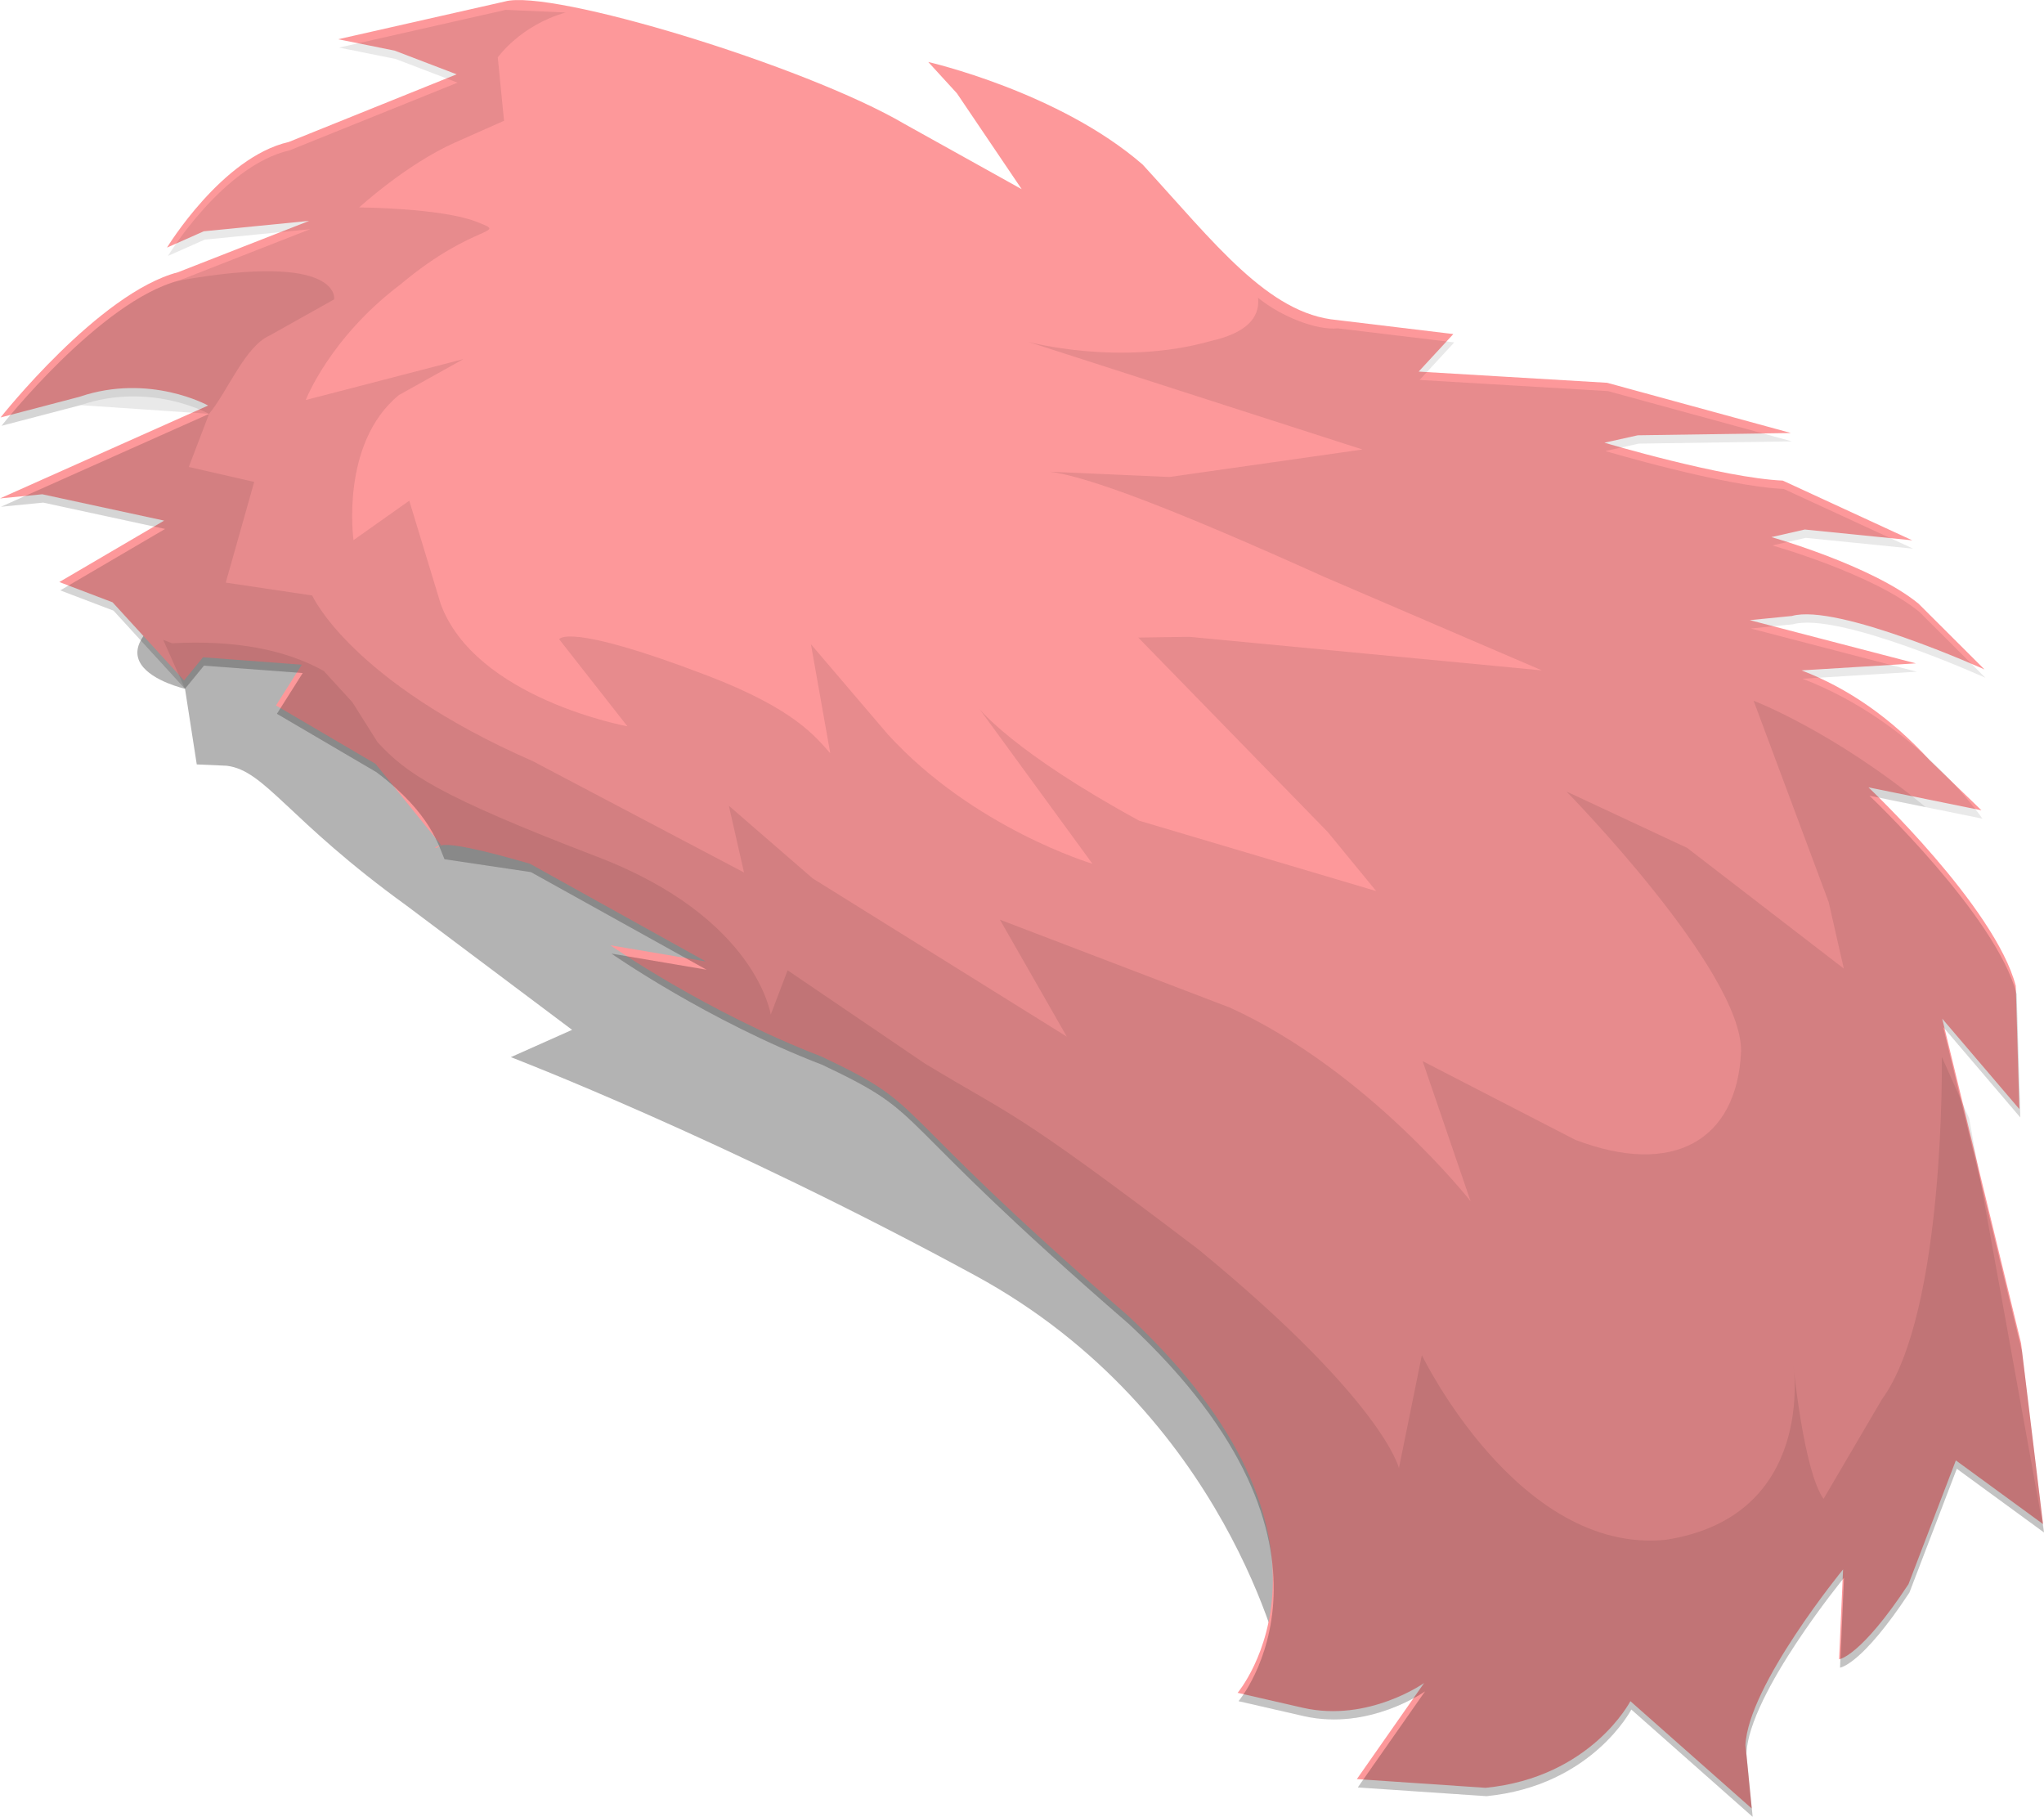 <?xml version="1.0" encoding="UTF-8" standalone="no"?>
<!-- Generator: flash2svg, http://dissentgraphics.com/tools/flash2svg -->

<svg
   xmlns:dc="http://purl.org/dc/elements/1.1/"
   xmlns:cc="http://creativecommons.org/ns#"
   xmlns:rdf="http://www.w3.org/1999/02/22-rdf-syntax-ns#"
   xmlns:svg="http://www.w3.org/2000/svg"
   xmlns="http://www.w3.org/2000/svg"
   xmlns:sodipodi="http://sodipodi.sourceforge.net/DTD/sodipodi-0.dtd"
   xmlns:inkscape="http://www.inkscape.org/namespaces/inkscape"
   id="AvatarAssets"
   image-rendering="auto"
   version="1.1"
   x="0px"
   y="0px"
   width="10.783"
   height="9.583"
   viewBox="0 0 10.783 9.583"
   inkscape:version="0.48.4 r9939"
   sodipodi:docname="AvatarAssets_backBraceletRightB010.svg">
  <sodipodi:namedview
     pagecolor="#ffffff"
     bordercolor="#666666"
     borderopacity="1"
     objecttolerance="10"
     gridtolerance="10"
     guidetolerance="10"
     inkscape:pageopacity="0"
     inkscape:pageshadow="2"
     inkscape:window-width="640"
     inkscape:window-height="480"
     id="namedview23"
     showgrid="false"
     fit-margin-top="0"
     fit-margin-left="0"
     fit-margin-right="0"
     fit-margin-bottom="0"
     inkscape:zoom="1.9032258"
     inkscape:cx="33.088"
     inkscape:cy="-63.122"
     inkscape:window-x="0"
     inkscape:window-y="0"
     inkscape:window-maximized="0"
     inkscape:current-layer="AvatarAssets" />
  <defs
     id="defs3" />
  <g
     id="backBraceletRightB11"
     overflow="visible"
     style="overflow:visible"
     transform="translate(1.088,10.705)">
    <g
       id="backBraceletRightB010_0_0">
      <g
         id="element">
        <g
           id="drawingObject">
          <path
             id="path"
             d="m 5.685,-3.193 -0.009,1.281 c 0,0 -0.289,-1.342 -1.619,-2.065 C 2.728,-4.7 1.607,-5.129 1.607,-5.129 L 1.93,-5.273 1.057,-5.928 C 0.428,-6.383 0.312,-6.641 0.108,-6.666 L -0.05,-6.673 -0.112,-7.072 c 0,0 -0.689,-0.156 0.215,-0.56 0.886,-0.357 1.122,-0.695 2.178,-0.237 0.992,0.487 3.404,4.676 3.404,4.676 z"
             inkscape:connector-curvature="0"
             style="fill:#000000;fill-opacity:0.298" />
        </g>
        <g
           id="drawingObject1">
          <path
             id="path1"
             d="m 1.575,-10.697 c 0.241,-0.069 1.584,0.338 2.109,0.646 l 0.618,0.344 -0.342,-0.506 -0.151,-0.165 c 0,0 0.689,0.157 1.131,0.541 0.378,0.412 0.662,0.788 1.025,0.82 l 0.614,0.074 -0.183,0.198 0.994,0.059 0.97,0.265 -0.808,0.012 -0.176,0.039 c 0,0 0.625,0.186 0.941,0.2 L 9,-7.855 8.433,-7.912 8.257,-7.872 c 0,0 0.531,0.15 0.776,0.351 l 0.348,0.347 -0.42,-0.161 0.42,0.161 c 0,0 -0.776,-0.35 -1.016,-0.282 l -0.222,0.022 0.876,0.228 -0.603,0.037 q 0.373,0.143 0.675,0.473 l 0.274,0.265 -0.596,-0.121 0.348,0.348 -0.348,-0.348 c 0,0 0.668,0.631 0.777,1.047 l 0.019,0.65 -0.407,-0.477 0.416,1.712 0.116,0.954 -0.46,-0.336 -0.25,0.653 c -0.254,0.385 -0.366,0.396 -0.366,0.396 l 0.021,-0.474 -0.236,0.338 0.236,-0.338 c 0,0 -0.501,0.611 -0.515,0.927 l 0.033,0.334 -0.64,-0.566 -0.183,0.197 0.183,-0.197 c 0,0 -0.208,0.402 -0.764,0.457 L 6.07,-1.321 6.425,-1.828 6.231,-1.741 6.425,-1.828 c 0,0 -0.294,0.209 -0.639,0.131 L 5.441,-1.776 c 0,0 0.685,-0.809 -0.577,-1.988 C 3.537,-4.914 3.835,-4.853 3.246,-5.132 2.639,-5.365 2.132,-5.719 2.132,-5.719 L 2.635,-5.634 1.708,-6.149 C 1.13,-6.317 1.252,-6.217 1.206,-6.235 l 0.032,-0.014 -0.345,-0.427 -0.525,-0.308 0.136,-0.215 -0.521,-0.039 -0.1,0.122 -0.377,-0.412 -0.281,-0.107 0.553,-0.324 -0.643,-0.139 -0.223,0.022 1.098,-0.49 -0.187,-0.072 0.187,0.072 c 0,0 -0.309,-0.172 -0.679,-0.046 l -0.416,0.109 c 0,0 0.52,-0.658 0.936,-0.766 l 0.692,-0.271 -0.556,0.055 -0.194,0.086 c 0,0 0.29,-0.477 0.642,-0.557 l 0.886,-0.357 -0.327,-0.125 -0.298,-0.06 0.879,-0.199 z"
             inkscape:connector-curvature="0"
             style="fill:#fd989a" />
        </g>
        <g
           id="group1">
          <g
             id="drawingObject2">
            <path
               id="path2"
               d="m 8.438,-7.868 -0.176,0.04 c 0,0 0.531,0.15 0.776,0.351 l 0.348,0.347 -0.42,-0.161 0.42,0.161 c 0,0 -0.775,-0.35 -1.016,-0.282 l -0.222,0.022 0.876,0.228 -0.603,0.037 c 0.607,0.233 0.949,0.738 0.949,0.738 L 9.096,-6.652 9.37,-6.387 8.774,-6.508 9.122,-6.16 8.774,-6.508 c 0,0 0.668,0.631 0.777,1.047 l 0.019,0.65 -0.407,-0.477 0.416,1.712 0.116,0.954 -0.46,-0.336 -0.25,0.653 C 8.731,-1.92 8.619,-1.909 8.619,-1.909 L 8.64,-2.383 8.404,-2.045 8.64,-2.383 c 0,0 -0.501,0.611 -0.515,0.927 l 0.033,0.334 -0.64,-0.566 -0.183,0.197 0.183,-0.197 c 0,0 -0.208,0.402 -0.764,0.457 L 6.075,-1.277 6.43,-1.784 6.236,-1.697 6.43,-1.784 c 0,0 -0.294,0.209 -0.639,0.131 L 5.446,-1.732 c 0,0 0.685,-0.809 -0.577,-1.988 C 3.542,-4.87 3.84,-4.809 3.251,-5.088 2.644,-5.321 2.138,-5.675 2.138,-5.675 L 2.64,-5.59 1.713,-6.105 1.257,-6.173 C 1.228,-6.237 1.189,-6.413 0.898,-6.632 l -0.525,-0.308 0.136,-0.215 -0.521,-0.039 -0.1,0.122 -0.377,-0.412 -0.281,-0.107 0.553,-0.324 -0.643,-0.139 -0.223,0.022 1.098,-0.49 -0.187,-0.072 0.187,0.072 c 0,0 -0.309,-0.172 -0.678,-0.046 l -0.417,0.109 c 0,0 0.52,-0.658 0.936,-0.766 l 0.692,-0.271 -0.556,0.055 -0.194,0.086 c 0,0 0.29,-0.477 0.642,-0.557 l 0.886,-0.357 -0.327,-0.125 -0.298,-0.06 0.879,-0.199 0.316,0.014 c -0.24,0.068 -0.358,0.237 -0.358,0.237 l 0.033,0.334 -0.259,0.115 c -0.258,0.115 -0.505,0.342 -0.505,0.342 0,0 0.427,0.003 0.614,0.074 0.186,0.072 0,0 -0.395,0.331 -0.376,0.284 -0.501,0.611 -0.501,0.611 l 0.832,-0.216 -0.341,0.19 c -0.311,0.256 -0.239,0.765 -0.239,0.765 l 0.294,-0.208 0.166,0.545 c 0.184,0.499 0.985,0.645 0.985,0.645 l -0.36,-0.459 c 0,0 0.036,-0.094 0.783,0.192 0.467,0.179 0.571,0.326 0.647,0.409 L 3.19,-7.307 3.597,-6.83 c 0.453,0.495 1.078,0.681 1.078,0.681 L 4.078,-6.967 c 0,0 0.179,0.229 0.844,0.591 l 1.25,0.371 -0.256,-0.312 -0.999,-1.025 0.269,-0.004 1.86,0.177 -1.15,-0.494 C 5.12,-8.013 4.654,-8.192 4.449,-8.217 L 5.081,-8.189 6.1,-8.334 4.336,-8.902 c 0,0 0.485,0.132 0.966,-0.005 0.176,-0.04 0.258,-0.116 0.247,-0.227 0.123,0.1 0.309,0.172 0.421,0.161 l 0.614,0.074 -0.183,0.198 0.994,0.059 0.97,0.265 -0.808,0.012 -0.176,0.039 c 0,0 0.625,0.186 0.941,0.2 l 0.683,0.315 -0.567,-0.057 z"
               inkscape:connector-curvature="0"
               style="fill:#000000;fill-opacity:0.086" />
          </g>
        </g>
        <g
           id="group2">
          <g
             id="drawingObject3">
            <path
               id="path3"
               d="m 0.599,-9.209 0.076,0.083 -0.341,0.191 c -0.129,0.057 -0.219,0.291 -0.319,0.413 l -0.678,-0.046 -0.417,0.109 c 0,0 0.52,-0.658 0.936,-0.766 0.861,-0.153 0.819,0.099 0.819,0.099"
               inkscape:connector-curvature="0"
               style="fill:#000000;fill-opacity:0.086" />
          </g>
          <g
             id="drawingObject4">
            <path
               id="path4"
               d="m 7.176,-6.53 0.636,0.297 0.827,0.637 -0.08,-0.351 -0.396,-1.062 c 0,0 0.42,0.16 0.909,0.562 L 8.774,-6.508 9.122,-6.16 8.774,-6.508 c 0,0 0.668,0.631 0.777,1.047 l 0.019,0.65 -0.407,-0.477 0.416,1.712 0.116,0.954 -0.46,-0.336 -0.25,0.653 C 8.731,-1.92 8.619,-1.909 8.619,-1.909 L 8.64,-2.383 8.404,-2.045 8.64,-2.383 c 0,0 -0.501,0.611 -0.515,0.927 l 0.033,0.334 -0.64,-0.566 -0.183,0.197 0.183,-0.197 c 0,0 -0.208,0.402 -0.764,0.457 L 6.075,-1.277 6.43,-1.784 6.236,-1.697 6.43,-1.784 c 0,0 -0.294,0.209 -0.639,0.131 L 5.446,-1.732 c 0,0 0.685,-0.809 -0.577,-1.988 C 3.542,-4.87 3.84,-4.809 3.251,-5.088 2.644,-5.321 2.138,-5.675 2.138,-5.675 L 2.64,-5.59 1.713,-6.105 1.257,-6.173 C 1.228,-6.237 1.189,-6.413 0.898,-6.632 l -0.525,-0.308 0.136,-0.215 -0.521,-0.039 -0.1,0.122 -0.377,-0.412 -0.281,-0.107 0.553,-0.324 -0.643,-0.139 -0.223,0.022 1.098,-0.49 -0.107,0.28 0.345,0.079 -0.15,0.531 0.456,0.068 c 0,0 0.201,0.452 1.164,0.874 l 1.114,0.587 -0.08,-0.352 0.442,0.383 1.341,0.835 -0.353,-0.617 1.214,0.464 C 6.13,-5.057 6.67,-4.369 6.67,-4.369 L 6.292,-4.781 6.67,-4.369 6.417,-5.108 7.222,-4.693 C 7.736,-4.496 8.077,-4.687 8.097,-5.161 8.1,-5.588 7.176,-6.53 7.176,-6.53 z"
               inkscape:connector-curvature="0"
               style="fill:#000000;fill-opacity:0.086" />
          </g>
        </g>
        <g
           id="group3">
          <g
             id="drawingObject5">
            <path
               id="path5"
               d="m 9.156,-5.13 0.144,0.323 0.395,2.185 -0.46,-0.336 -0.25,0.653 C 8.731,-1.92 8.619,-1.909 8.619,-1.909 L 8.64,-2.383 8.404,-2.045 8.64,-2.383 c 0,0 -0.501,0.611 -0.515,0.927 l 0.033,0.334 -0.64,-0.566 -0.183,0.197 0.183,-0.197 c 0,0 -0.208,0.402 -0.764,0.457 L 6.075,-1.277 6.43,-1.784 6.236,-1.697 6.43,-1.784 c 0,0 -0.294,0.209 -0.639,0.131 L 5.446,-1.732 c 0,0 0.685,-0.809 -0.577,-1.988 C 3.542,-4.87 3.84,-4.809 3.251,-5.088 2.644,-5.321 2.138,-5.675 2.138,-5.675 L 2.64,-5.59 1.713,-6.105 1.257,-6.173 C 1.228,-6.237 1.189,-6.413 0.898,-6.632 l -0.525,-0.308 0.136,-0.215 -0.521,-0.039 -0.1,0.122 -0.115,-0.258 0.047,0.018 q 0.491,-0.026 0.8,0.146 l 0.151,0.165 0.133,0.211 c 0.152,0.165 0.32,0.283 1.161,0.605 0.84,0.322 0.913,0.832 0.913,0.832 l 0.089,-0.234 0.723,0.491 c 0.478,0.29 0.449,0.225 1.444,0.981 0.978,0.803 1.058,1.154 1.058,1.154 l 0.121,-0.596 c 0,0 0.508,1.051 1.286,0.974 0.797,-0.123 0.674,-0.92 0.674,-0.92 l -0.05,0.41 0.05,-0.41 c 0,0 0.054,0.557 0.159,0.704 L 8.84,-3.324 C 9.176,-3.784 9.156,-5.13 9.156,-5.13 z"
               inkscape:connector-curvature="0"
               style="fill:#000000;fill-opacity:0.086" />
          </g>
        </g>
      </g>
    </g>
  </g>
</svg>
